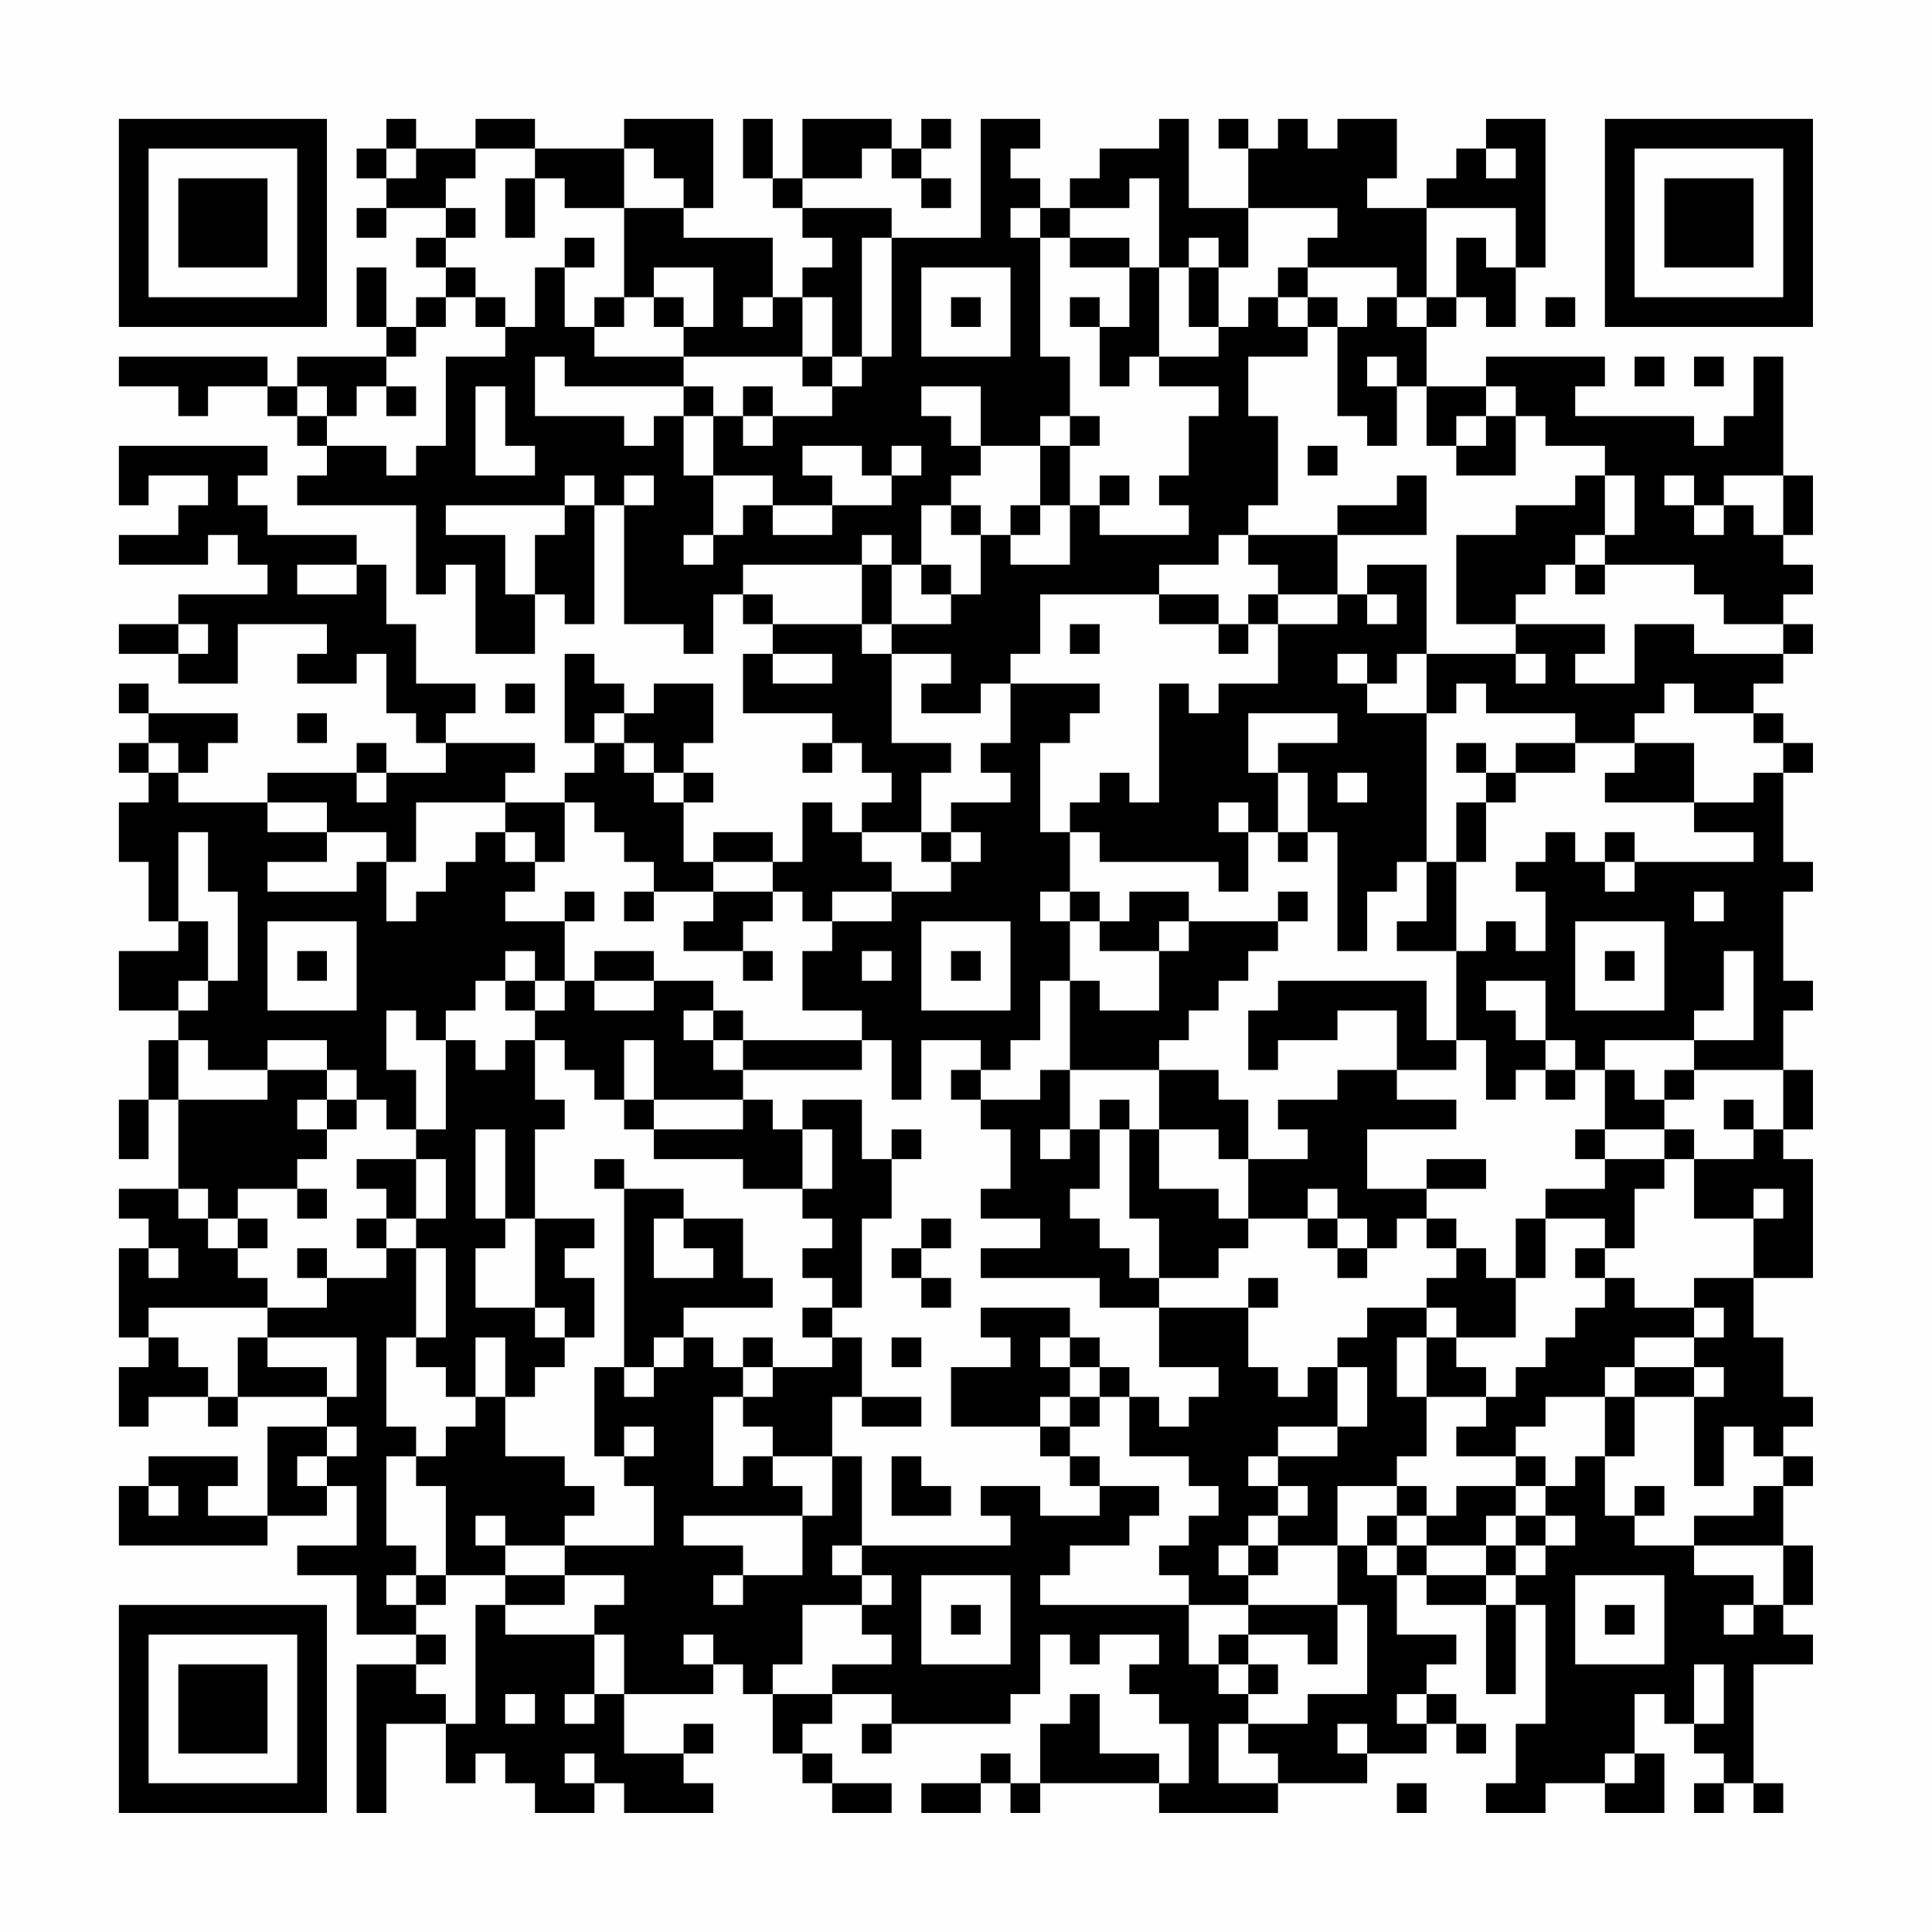 <?xml version="1.0" encoding="UTF-8"?>
<svg xmlns="http://www.w3.org/2000/svg" version="1.1" width="300" height="300" viewBox="0 0 300 300"><rect x="0" y="0" width="300" height="300" fill="#fefefe"/><g transform="scale(4.615)"><g transform="translate(4,4)"><path fill-rule="evenodd" d="M9 0L9 1L8 1L8 2L9 2L9 3L8 3L8 4L9 4L9 3L11 3L11 4L10 4L10 5L11 5L11 6L10 6L10 7L9 7L9 5L8 5L8 7L9 7L9 8L6 8L6 9L5 9L5 8L0 8L0 9L2 9L2 10L3 10L3 9L5 9L5 10L6 10L6 11L7 11L7 12L6 12L6 13L10 13L10 16L11 16L11 15L12 15L12 18L14 18L14 16L15 16L15 17L16 17L16 13L17 13L17 17L19 17L19 18L20 18L20 16L21 16L21 17L22 17L22 18L21 18L21 20L24 20L24 21L23 21L23 22L24 22L24 21L25 21L25 22L26 22L26 23L25 23L25 24L24 24L24 23L23 23L23 25L22 25L22 24L20 24L20 25L19 25L19 23L20 23L20 22L19 22L19 21L20 21L20 19L18 19L18 20L17 20L17 19L16 19L16 18L15 18L15 21L16 21L16 22L15 22L15 23L13 23L13 22L14 22L14 21L11 21L11 20L12 20L12 19L10 19L10 17L9 17L9 15L8 15L8 14L5 14L5 13L4 13L4 12L5 12L5 11L0 11L0 13L1 13L1 12L3 12L3 13L2 13L2 14L0 14L0 15L3 15L3 14L4 14L4 15L5 15L5 16L2 16L2 17L0 17L0 18L2 18L2 19L4 19L4 17L7 17L7 18L6 18L6 19L8 19L8 18L9 18L9 20L10 20L10 21L11 21L11 22L9 22L9 21L8 21L8 22L5 22L5 23L2 23L2 22L3 22L3 21L4 21L4 20L1 20L1 19L0 19L0 20L1 20L1 21L0 21L0 22L1 22L1 23L0 23L0 25L1 25L1 27L2 27L2 28L0 28L0 30L2 30L2 31L1 31L1 33L0 33L0 35L1 35L1 33L2 33L2 36L0 36L0 37L1 37L1 38L0 38L0 41L1 41L1 42L0 42L0 44L1 44L1 43L3 43L3 44L4 44L4 43L7 43L7 44L5 44L5 47L3 47L3 46L4 46L4 45L1 45L1 46L0 46L0 48L5 48L5 47L7 47L7 46L8 46L8 48L6 48L6 49L8 49L8 51L10 51L10 52L8 52L8 57L9 57L9 54L11 54L11 56L12 56L12 55L13 55L13 56L14 56L14 57L16 57L16 56L17 56L17 57L20 57L20 56L19 56L19 55L20 55L20 54L19 54L19 55L17 55L17 53L20 53L20 52L21 52L21 53L22 53L22 55L23 55L23 56L24 56L24 57L26 57L26 56L24 56L24 55L23 55L23 54L24 54L24 53L26 53L26 54L25 54L25 55L26 55L26 54L30 54L30 53L31 53L31 51L32 51L32 52L33 52L33 51L35 51L35 52L34 52L34 53L35 53L35 54L36 54L36 56L35 56L35 55L33 55L33 53L32 53L32 54L31 54L31 56L30 56L30 55L29 55L29 56L27 56L27 57L29 57L29 56L30 56L30 57L31 57L31 56L35 56L35 57L39 57L39 56L42 56L42 55L44 55L44 54L45 54L45 55L46 55L46 54L45 54L45 53L44 53L44 52L45 52L45 51L43 51L43 49L44 49L44 50L46 50L46 53L47 53L47 50L48 50L48 54L47 54L47 56L46 56L46 57L48 57L48 56L50 56L50 57L52 57L52 55L51 55L51 53L52 53L52 54L53 54L53 55L54 55L54 56L53 56L53 57L54 57L54 56L55 56L55 57L56 57L56 56L55 56L55 52L57 52L57 51L56 51L56 50L57 50L57 48L56 48L56 46L57 46L57 45L56 45L56 44L57 44L57 43L56 43L56 41L55 41L55 39L57 39L57 35L56 35L56 34L57 34L57 32L56 32L56 30L57 30L57 29L56 29L56 26L57 26L57 25L56 25L56 22L57 22L57 21L56 21L56 20L55 20L55 19L56 19L56 18L57 18L57 17L56 17L56 16L57 16L57 15L56 15L56 14L57 14L57 12L56 12L56 8L55 8L55 10L54 10L54 11L53 11L53 10L49 10L49 9L50 9L50 8L46 8L46 9L44 9L44 7L45 7L45 6L46 6L46 7L47 7L47 5L48 5L48 0L46 0L46 1L45 1L45 2L44 2L44 3L42 3L42 2L43 2L43 0L41 0L41 1L40 1L40 0L39 0L39 1L38 1L38 0L37 0L37 1L38 1L38 3L36 3L36 0L35 0L35 1L33 1L33 2L32 2L32 3L31 3L31 2L30 2L30 1L31 1L31 0L29 0L29 4L26 4L26 3L23 3L23 2L25 2L25 1L26 1L26 2L27 2L27 3L28 3L28 2L27 2L27 1L28 1L28 0L27 0L27 1L26 1L26 0L23 0L23 2L22 2L22 0L21 0L21 2L22 2L22 3L23 3L23 4L24 4L24 5L23 5L23 6L22 6L22 4L19 4L19 3L20 3L20 0L17 0L17 1L14 1L14 0L12 0L12 1L10 1L10 0ZM9 1L9 2L10 2L10 1ZM12 1L12 2L11 2L11 3L12 3L12 4L11 4L11 5L12 5L12 6L11 6L11 7L10 7L10 8L9 8L9 9L8 9L8 10L7 10L7 9L6 9L6 10L7 10L7 11L9 11L9 12L10 12L10 11L11 11L11 8L13 8L13 7L14 7L14 5L15 5L15 7L16 7L16 8L19 8L19 9L15 9L15 8L14 8L14 10L17 10L17 11L18 11L18 10L19 10L19 12L20 12L20 14L19 14L19 15L20 15L20 14L21 14L21 13L22 13L22 14L24 14L24 13L26 13L26 12L27 12L27 11L26 11L26 12L25 12L25 11L23 11L23 12L24 12L24 13L22 13L22 12L20 12L20 10L21 10L21 11L22 11L22 10L24 10L24 9L25 9L25 8L26 8L26 4L25 4L25 8L24 8L24 6L23 6L23 8L19 8L19 7L20 7L20 5L18 5L18 6L17 6L17 3L19 3L19 2L18 2L18 1L17 1L17 3L15 3L15 2L14 2L14 1ZM46 1L46 2L47 2L47 1ZM13 2L13 4L14 4L14 2ZM34 2L34 3L32 3L32 4L31 4L31 3L30 3L30 4L31 4L31 8L32 8L32 10L31 10L31 11L29 11L29 9L27 9L27 10L28 10L28 11L29 11L29 12L28 12L28 13L27 13L27 15L26 15L26 14L25 14L25 15L21 15L21 16L22 16L22 17L25 17L25 18L26 18L26 21L28 21L28 22L27 22L27 24L25 24L25 25L26 25L26 26L24 26L24 27L23 27L23 26L22 26L22 25L20 25L20 26L18 26L18 25L17 25L17 24L16 24L16 23L15 23L15 25L14 25L14 24L13 24L13 23L10 23L10 25L9 25L9 24L7 24L7 23L5 23L5 24L7 24L7 25L5 25L5 26L8 26L8 25L9 25L9 27L10 27L10 26L11 26L11 25L12 25L12 24L13 24L13 25L14 25L14 26L13 26L13 27L15 27L15 29L14 29L14 28L13 28L13 29L12 29L12 30L11 30L11 31L10 31L10 30L9 30L9 32L10 32L10 34L9 34L9 33L8 33L8 32L7 32L7 31L5 31L5 32L3 32L3 31L2 31L2 33L5 33L5 32L7 32L7 33L6 33L6 34L7 34L7 35L6 35L6 36L4 36L4 37L3 37L3 36L2 36L2 37L3 37L3 38L4 38L4 39L5 39L5 40L1 40L1 41L2 41L2 42L3 42L3 43L4 43L4 41L5 41L5 42L7 42L7 43L8 43L8 41L5 41L5 40L7 40L7 39L9 39L9 38L10 38L10 41L9 41L9 44L10 44L10 45L9 45L9 48L10 48L10 49L9 49L9 50L10 50L10 51L11 51L11 52L10 52L10 53L11 53L11 54L12 54L12 50L13 50L13 51L16 51L16 53L15 53L15 54L16 54L16 53L17 53L17 51L16 51L16 50L17 50L17 49L15 49L15 48L18 48L18 46L17 46L17 45L18 45L18 44L17 44L17 45L16 45L16 42L17 42L17 43L18 43L18 42L19 42L19 41L20 41L20 42L21 42L21 43L20 43L20 46L21 46L21 45L22 45L22 46L23 46L23 47L19 47L19 48L21 48L21 49L20 49L20 50L21 50L21 49L23 49L23 47L24 47L24 45L25 45L25 48L24 48L24 49L25 49L25 50L23 50L23 52L22 52L22 53L24 53L24 52L26 52L26 51L25 51L25 50L26 50L26 49L25 49L25 48L30 48L30 47L29 47L29 46L31 46L31 47L33 47L33 46L35 46L35 47L34 47L34 48L32 48L32 49L31 49L31 50L36 50L36 52L37 52L37 53L38 53L38 54L37 54L37 56L39 56L39 55L38 55L38 54L40 54L40 53L42 53L42 50L41 50L41 48L42 48L42 49L43 49L43 48L44 48L44 49L46 49L46 50L47 50L47 49L48 49L48 48L49 48L49 47L48 47L48 46L49 46L49 45L50 45L50 47L51 47L51 48L53 48L53 49L55 49L55 50L54 50L54 51L55 51L55 50L56 50L56 48L53 48L53 47L55 47L55 46L56 46L56 45L55 45L55 44L54 44L54 46L53 46L53 43L54 43L54 42L53 42L53 41L54 41L54 40L53 40L53 39L55 39L55 37L56 37L56 36L55 36L55 37L53 37L53 35L55 35L55 34L56 34L56 32L53 32L53 31L55 31L55 28L54 28L54 30L53 30L53 31L50 31L50 32L49 32L49 31L48 31L48 29L46 29L46 30L47 30L47 31L48 31L48 32L47 32L47 33L46 33L46 31L45 31L45 28L46 28L46 27L47 27L47 28L48 28L48 26L47 26L47 25L48 25L48 24L49 24L49 25L50 25L50 26L51 26L51 25L55 25L55 24L53 24L53 23L55 23L55 22L56 22L56 21L55 21L55 20L53 20L53 19L52 19L52 20L51 20L51 21L49 21L49 20L46 20L46 19L45 19L45 20L44 20L44 18L47 18L47 19L48 19L48 18L47 18L47 17L50 17L50 18L49 18L49 19L51 19L51 17L53 17L53 18L56 18L56 17L54 17L54 16L53 16L53 15L50 15L50 14L51 14L51 12L50 12L50 11L48 11L48 10L47 10L47 9L46 9L46 10L45 10L45 11L44 11L44 9L43 9L43 8L42 8L42 9L43 9L43 11L42 11L42 10L41 10L41 7L42 7L42 6L43 6L43 7L44 7L44 6L45 6L45 4L46 4L46 5L47 5L47 3L44 3L44 6L43 6L43 5L40 5L40 4L41 4L41 3L38 3L38 5L37 5L37 4L36 4L36 5L35 5L35 2ZM15 4L15 5L16 5L16 4ZM32 4L32 5L34 5L34 7L33 7L33 6L32 6L32 7L33 7L33 9L34 9L34 8L35 8L35 9L37 9L37 10L36 10L36 12L35 12L35 13L36 13L36 14L33 14L33 13L34 13L34 12L33 12L33 13L32 13L32 11L33 11L33 10L32 10L32 11L31 11L31 13L30 13L30 14L29 14L29 13L28 13L28 14L29 14L29 16L28 16L28 15L27 15L27 16L28 16L28 17L26 17L26 15L25 15L25 17L26 17L26 18L28 18L28 19L27 19L27 20L29 20L29 19L30 19L30 21L29 21L29 22L30 22L30 23L28 23L28 24L27 24L27 25L28 25L28 26L26 26L26 27L24 27L24 28L23 28L23 30L25 30L25 31L21 31L21 30L20 30L20 29L18 29L18 28L16 28L16 29L15 29L15 30L14 30L14 29L13 29L13 30L14 30L14 31L13 31L13 32L12 32L12 31L11 31L11 34L10 34L10 35L8 35L8 36L9 36L9 37L8 37L8 38L9 38L9 37L10 37L10 38L11 38L11 41L10 41L10 42L11 42L11 43L12 43L12 44L11 44L11 45L10 45L10 46L11 46L11 49L10 49L10 50L11 50L11 49L13 49L13 50L15 50L15 49L13 49L13 48L15 48L15 47L16 47L16 46L15 46L15 45L13 45L13 43L14 43L14 42L15 42L15 41L16 41L16 39L15 39L15 38L16 38L16 37L14 37L14 34L15 34L15 33L14 33L14 31L15 31L15 32L16 32L16 33L17 33L17 34L18 34L18 35L21 35L21 36L23 36L23 37L24 37L24 38L23 38L23 39L24 39L24 40L23 40L23 41L24 41L24 42L22 42L22 41L21 41L21 42L22 42L22 43L21 43L21 44L22 44L22 45L24 45L24 43L25 43L25 44L27 44L27 43L25 43L25 41L24 41L24 40L25 40L25 37L26 37L26 35L27 35L27 34L26 34L26 35L25 35L25 33L23 33L23 34L22 34L22 33L21 33L21 32L25 32L25 31L26 31L26 33L27 33L27 31L29 31L29 32L28 32L28 33L29 33L29 34L30 34L30 36L29 36L29 37L31 37L31 38L29 38L29 39L33 39L33 40L35 40L35 42L37 42L37 43L36 43L36 44L35 44L35 43L34 43L34 42L33 42L33 41L32 41L32 40L29 40L29 41L30 41L30 42L28 42L28 44L31 44L31 45L32 45L32 46L33 46L33 45L32 45L32 44L33 44L33 43L34 43L34 45L36 45L36 46L37 46L37 47L36 47L36 48L35 48L35 49L36 49L36 50L38 50L38 51L37 51L37 52L38 52L38 53L39 53L39 52L38 52L38 51L40 51L40 52L41 52L41 50L38 50L38 49L39 49L39 48L41 48L41 46L43 46L43 47L42 47L42 48L43 48L43 47L44 47L44 48L46 48L46 49L47 49L47 48L48 48L48 47L47 47L47 46L48 46L48 45L47 45L47 44L48 44L48 43L50 43L50 45L51 45L51 43L53 43L53 42L51 42L51 41L53 41L53 40L51 40L51 39L50 39L50 38L51 38L51 36L52 36L52 35L53 35L53 34L52 34L52 33L53 33L53 32L52 32L52 33L51 33L51 32L50 32L50 34L49 34L49 35L50 35L50 36L48 36L48 37L47 37L47 39L46 39L46 38L45 38L45 37L44 37L44 36L46 36L46 35L44 35L44 36L42 36L42 34L45 34L45 33L43 33L43 32L45 32L45 31L44 31L44 29L39 29L39 30L38 30L38 32L39 32L39 31L41 31L41 30L43 30L43 32L41 32L41 33L39 33L39 34L40 34L40 35L38 35L38 33L37 33L37 32L35 32L35 31L36 31L36 30L37 30L37 29L38 29L38 28L39 28L39 27L40 27L40 26L39 26L39 27L36 27L36 26L34 26L34 27L33 27L33 26L32 26L32 24L33 24L33 25L37 25L37 26L38 26L38 24L39 24L39 25L40 25L40 24L41 24L41 28L42 28L42 26L43 26L43 25L44 25L44 27L43 27L43 28L45 28L45 25L46 25L46 23L47 23L47 22L49 22L49 21L47 21L47 22L46 22L46 21L45 21L45 22L46 22L46 23L45 23L45 25L44 25L44 20L42 20L42 19L43 19L43 18L44 18L44 15L42 15L42 16L41 16L41 14L44 14L44 12L43 12L43 13L41 13L41 14L38 14L38 13L39 13L39 10L38 10L38 8L40 8L40 7L41 7L41 6L40 6L40 5L39 5L39 6L38 6L38 7L37 7L37 5L36 5L36 7L37 7L37 8L35 8L35 5L34 5L34 4ZM27 5L27 8L30 8L30 5ZM12 6L12 7L13 7L13 6ZM16 6L16 7L17 7L17 6ZM18 6L18 7L19 7L19 6ZM21 6L21 7L22 7L22 6ZM28 6L28 7L29 7L29 6ZM39 6L39 7L40 7L40 6ZM48 6L48 7L49 7L49 6ZM23 8L23 9L24 9L24 8ZM51 8L51 9L52 9L52 8ZM53 8L53 9L54 9L54 8ZM9 9L9 10L10 10L10 9ZM12 9L12 12L14 12L14 11L13 11L13 9ZM19 9L19 10L20 10L20 9ZM21 9L21 10L22 10L22 9ZM46 10L46 11L45 11L45 12L47 12L47 10ZM40 11L40 12L41 12L41 11ZM15 12L15 13L11 13L11 14L13 14L13 16L14 16L14 14L15 14L15 13L16 13L16 12ZM17 12L17 13L18 13L18 12ZM49 12L49 13L47 13L47 14L45 14L45 17L47 17L47 16L48 16L48 15L49 15L49 16L50 16L50 15L49 15L49 14L50 14L50 12ZM52 12L52 13L53 13L53 14L54 14L54 13L55 13L55 14L56 14L56 12L54 12L54 13L53 13L53 12ZM31 13L31 14L30 14L30 15L32 15L32 13ZM37 14L37 15L35 15L35 16L31 16L31 18L30 18L30 19L33 19L33 20L32 20L32 21L31 21L31 24L32 24L32 23L33 23L33 22L34 22L34 23L35 23L35 19L36 19L36 20L37 20L37 19L39 19L39 17L41 17L41 16L39 16L39 15L38 15L38 14ZM6 15L6 16L8 16L8 15ZM35 16L35 17L37 17L37 18L38 18L38 17L39 17L39 16L38 16L38 17L37 17L37 16ZM42 16L42 17L43 17L43 16ZM2 17L2 18L3 18L3 17ZM32 17L32 18L33 18L33 17ZM22 18L22 19L24 19L24 18ZM41 18L41 19L42 19L42 18ZM13 19L13 20L14 20L14 19ZM6 20L6 21L7 21L7 20ZM16 20L16 21L17 21L17 22L18 22L18 23L19 23L19 22L18 22L18 21L17 21L17 20ZM38 20L38 22L39 22L39 24L40 24L40 22L39 22L39 21L41 21L41 20ZM1 21L1 22L2 22L2 21ZM51 21L51 22L50 22L50 23L53 23L53 21ZM8 22L8 23L9 23L9 22ZM41 22L41 23L42 23L42 22ZM37 23L37 24L38 24L38 23ZM2 24L2 27L3 27L3 29L2 29L2 30L3 30L3 29L4 29L4 26L3 26L3 24ZM28 24L28 25L29 25L29 24ZM50 24L50 25L51 25L51 24ZM15 26L15 27L16 27L16 26ZM17 26L17 27L18 27L18 26ZM20 26L20 27L19 27L19 28L21 28L21 29L22 29L22 28L21 28L21 27L22 27L22 26ZM31 26L31 27L32 27L32 29L31 29L31 31L30 31L30 32L29 32L29 33L31 33L31 32L32 32L32 34L31 34L31 35L32 35L32 34L33 34L33 36L32 36L32 37L33 37L33 38L34 38L34 39L35 39L35 40L38 40L38 42L39 42L39 43L40 43L40 42L41 42L41 44L39 44L39 45L38 45L38 46L39 46L39 47L38 47L38 48L37 48L37 49L38 49L38 48L39 48L39 47L40 47L40 46L39 46L39 45L41 45L41 44L42 44L42 42L41 42L41 41L42 41L42 40L44 40L44 41L43 41L43 43L44 43L44 45L43 45L43 46L44 46L44 47L45 47L45 46L47 46L47 45L45 45L45 44L46 44L46 43L47 43L47 42L48 42L48 41L49 41L49 40L50 40L50 39L49 39L49 38L50 38L50 37L48 37L48 39L47 39L47 41L45 41L45 40L44 40L44 39L45 39L45 38L44 38L44 37L43 37L43 38L42 38L42 37L41 37L41 36L40 36L40 37L38 37L38 35L37 35L37 34L35 34L35 32L32 32L32 29L33 29L33 30L35 30L35 28L36 28L36 27L35 27L35 28L33 28L33 27L32 27L32 26ZM53 26L53 27L54 27L54 26ZM5 27L5 30L8 30L8 27ZM27 27L27 30L30 30L30 27ZM49 27L49 30L52 30L52 27ZM6 28L6 29L7 29L7 28ZM25 28L25 29L26 29L26 28ZM28 28L28 29L29 29L29 28ZM50 28L50 29L51 29L51 28ZM16 29L16 30L18 30L18 29ZM19 30L19 31L20 31L20 32L21 32L21 31L20 31L20 30ZM17 31L17 33L18 33L18 34L21 34L21 33L18 33L18 31ZM48 32L48 33L49 33L49 32ZM7 33L7 34L8 34L8 33ZM33 33L33 34L34 34L34 37L35 37L35 39L37 39L37 38L38 38L38 37L37 37L37 36L35 36L35 34L34 34L34 33ZM54 33L54 34L55 34L55 33ZM12 34L12 37L13 37L13 38L12 38L12 40L14 40L14 41L15 41L15 40L14 40L14 37L13 37L13 34ZM23 34L23 36L24 36L24 34ZM50 34L50 35L52 35L52 34ZM10 35L10 37L11 37L11 35ZM16 35L16 36L17 36L17 42L18 42L18 41L19 41L19 40L22 40L22 39L21 39L21 37L19 37L19 36L17 36L17 35ZM6 36L6 37L7 37L7 36ZM4 37L4 38L5 38L5 37ZM18 37L18 39L20 39L20 38L19 38L19 37ZM27 37L27 38L26 38L26 39L27 39L27 40L28 40L28 39L27 39L27 38L28 38L28 37ZM40 37L40 38L41 38L41 39L42 39L42 38L41 38L41 37ZM1 38L1 39L2 39L2 38ZM6 38L6 39L7 39L7 38ZM38 39L38 40L39 40L39 39ZM12 41L12 43L13 43L13 41ZM26 41L26 42L27 42L27 41ZM31 41L31 42L32 42L32 43L31 43L31 44L32 44L32 43L33 43L33 42L32 42L32 41ZM44 41L44 43L46 43L46 42L45 42L45 41ZM50 42L50 43L51 43L51 42ZM7 44L7 45L6 45L6 46L7 46L7 45L8 45L8 44ZM26 45L26 47L28 47L28 46L27 46L27 45ZM1 46L1 47L2 47L2 46ZM51 46L51 47L52 47L52 46ZM12 47L12 48L13 48L13 47ZM46 47L46 48L47 48L47 47ZM27 49L27 52L30 52L30 49ZM49 49L49 52L52 52L52 49ZM28 50L28 51L29 51L29 50ZM50 50L50 51L51 51L51 50ZM19 51L19 52L20 52L20 51ZM53 52L53 54L54 54L54 52ZM13 53L13 54L14 54L14 53ZM43 53L43 54L44 54L44 53ZM41 54L41 55L42 55L42 54ZM15 55L15 56L16 56L16 55ZM50 55L50 56L51 56L51 55ZM43 56L43 57L44 57L44 56ZM0 0L0 7L7 7L7 0ZM1 1L1 6L6 6L6 1ZM2 2L2 5L5 5L5 2ZM50 0L50 7L57 7L57 0ZM51 1L51 6L56 6L56 1ZM52 2L52 5L55 5L55 2ZM0 50L0 57L7 57L7 50ZM1 51L1 56L6 56L6 51ZM2 52L2 55L5 55L5 52Z" fill="#000000"/></g></g></svg>

